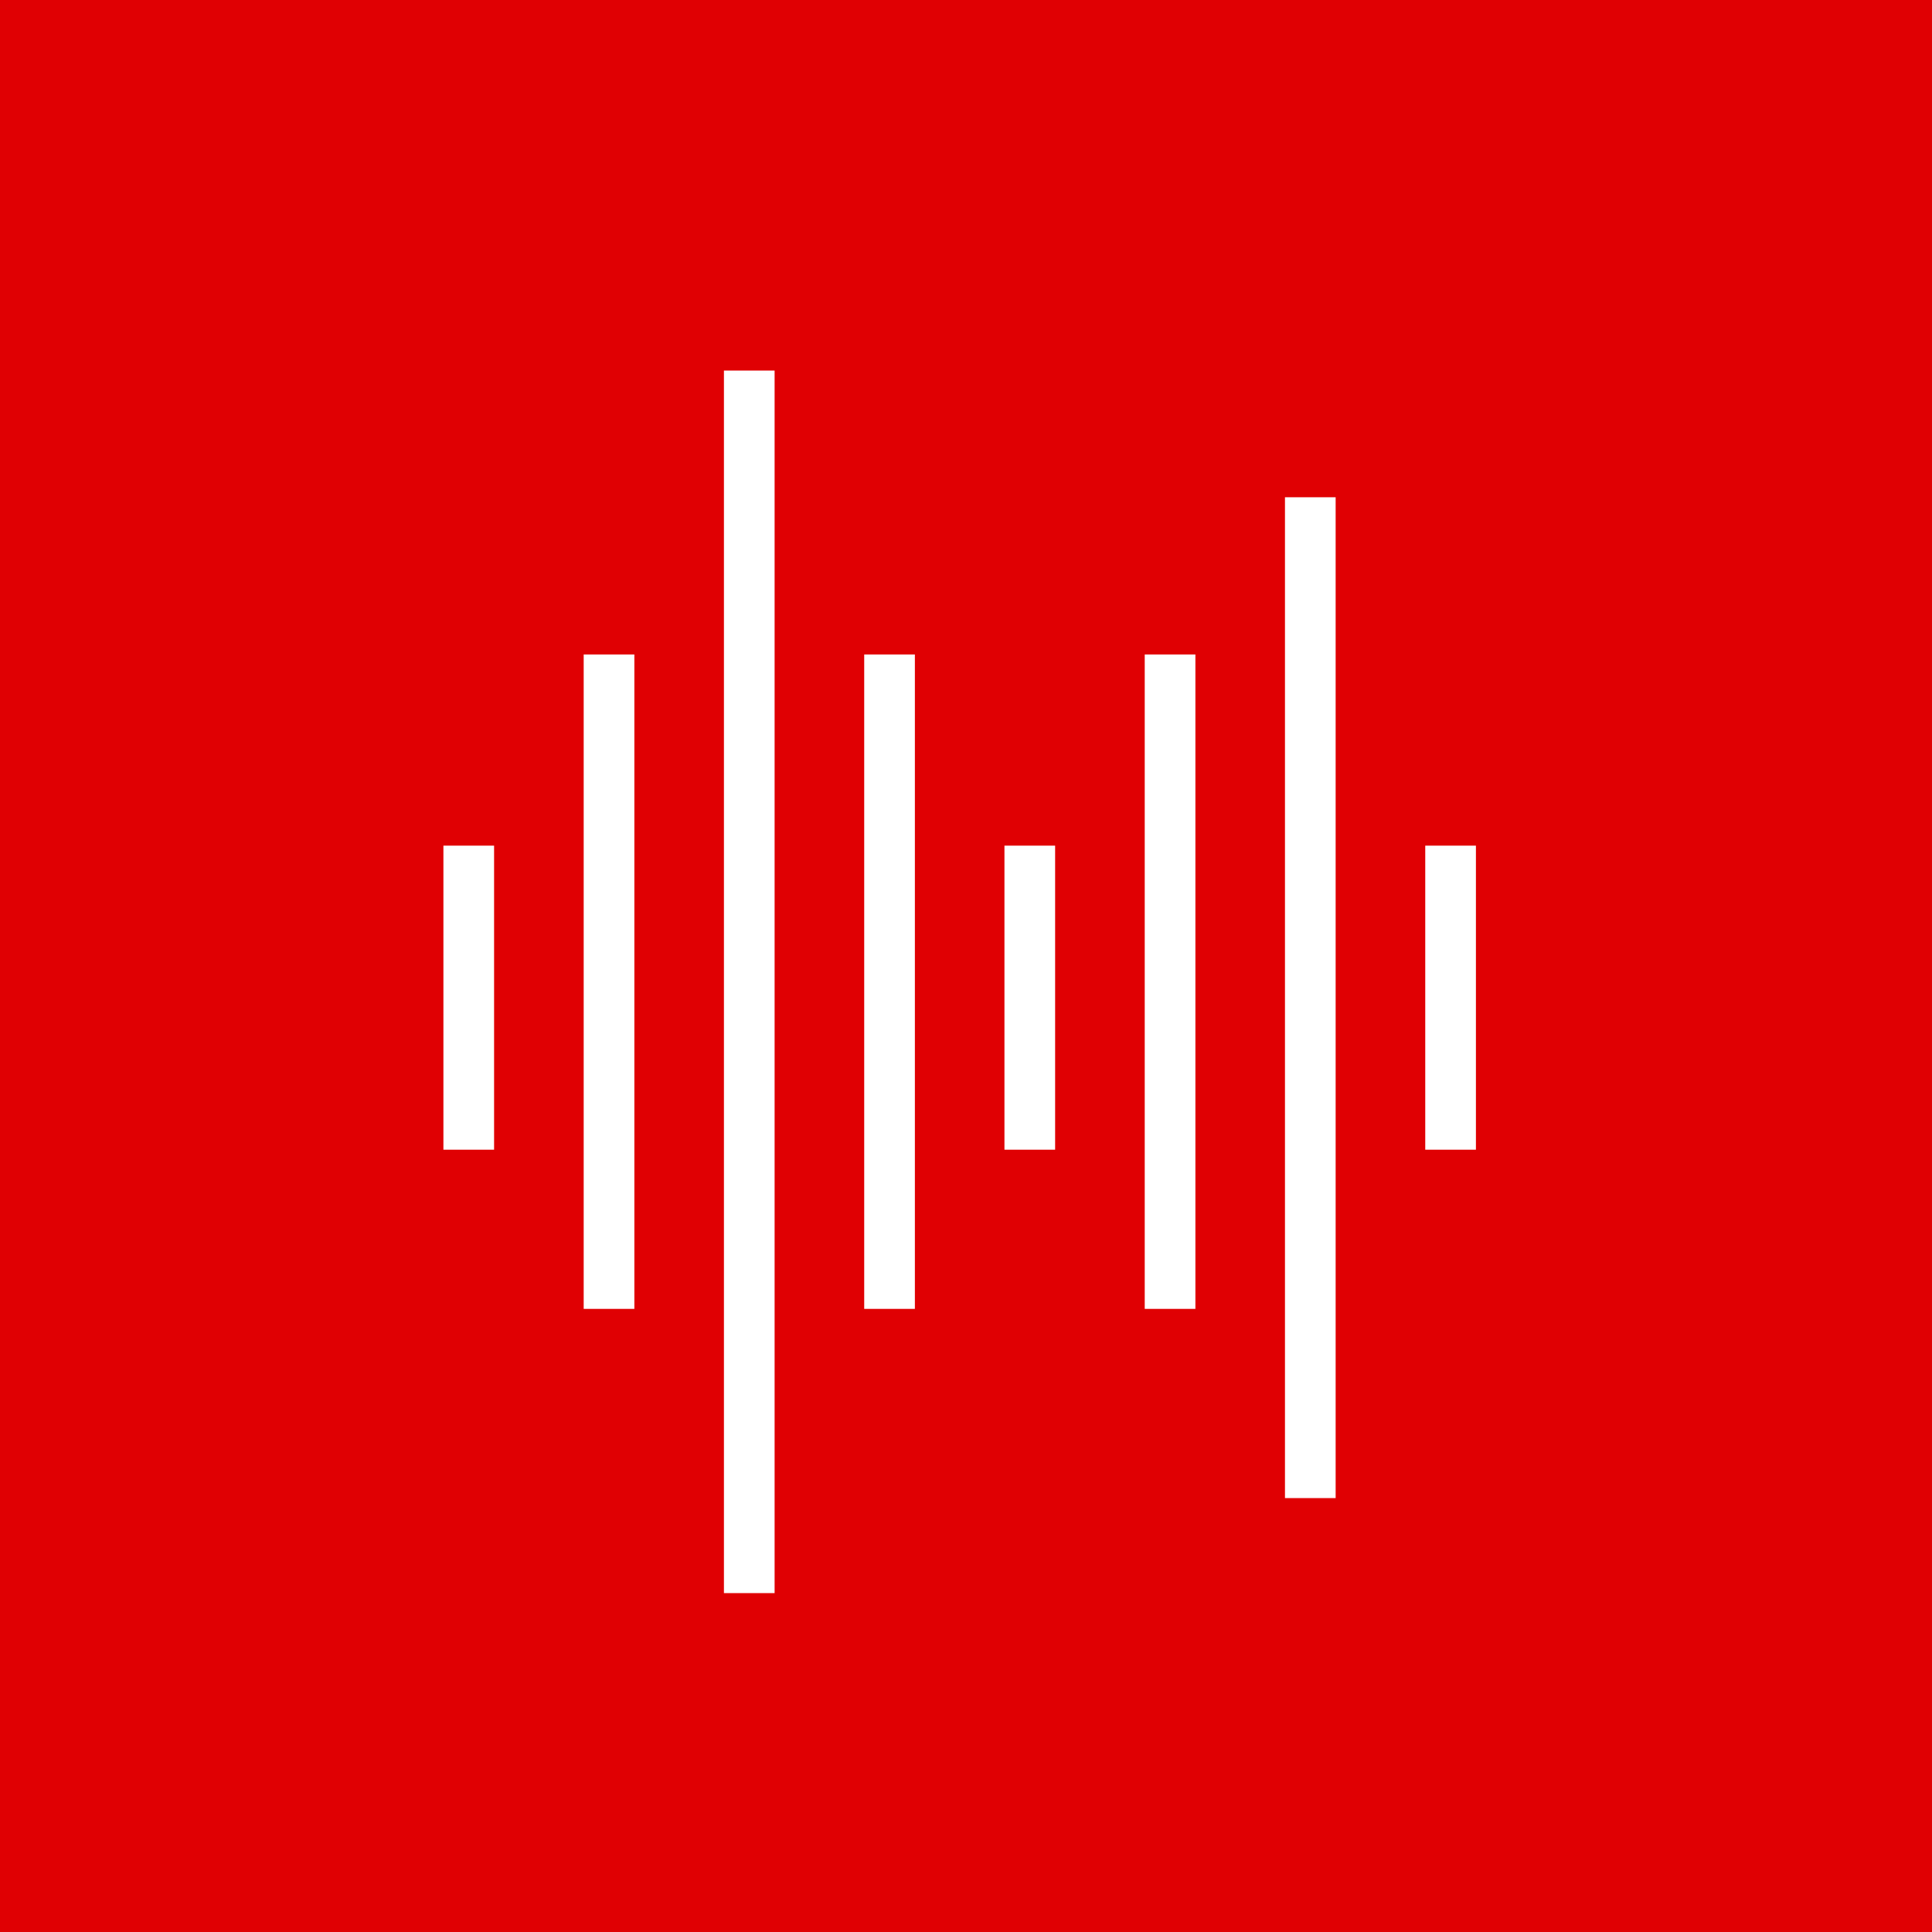 <?xml version="1.0" encoding="UTF-8"?>
<svg width="61px" height="61px" viewBox="0 0 61 61" version="1.1" xmlns="http://www.w3.org/2000/svg" xmlns:xlink="http://www.w3.org/1999/xlink">
    <!-- Generator: sketchtool 46 (44423) - http://www.bohemiancoding.com/sketch -->
    <title>55045AAB-0602-415F-99F3-EE24E3E30BD3</title>
    <desc>Created with sketchtool.</desc>
    <defs></defs>
    <g id="Symbols" stroke="none" stroke-width="1" fill="none" fill-rule="evenodd">
        <g id="C2---Audio-with-image">
            <g id="Audio">
                <rect id="Rectangle" fill="#E00003" x="0" y="0" width="61" height="61"></rect>
                <g id="Group-9" transform="translate(14, 12)" stroke="#FFFFFF" stroke-width="1.6" stroke-linecap="square">
                    <path d="M0.8,15.5 L0.8,23.5" id="Line-3"></path>
                    <path d="M18.514,15.5 L18.514,23.5" id="Line-3-Copy-6"></path>
                    <path d="M31.8,15.5 L31.8,23.5" id="Line-3-Copy-7"></path>
                    <path d="M5.229,9.464 L5.229,28.526" id="Line-3-Copy"></path>
                    <path d="M14.086,9.464 L14.086,28.526" id="Line-3-Copy-2"></path>
                    <path d="M9.657,0.5 L9.657,37.5" id="Line-3-Copy-4"></path>
                    <path d="M27.371,4.5 L27.371,34.5" id="Line-3-Copy-5"></path>
                    <path d="M22.943,9.464 L22.943,28.526" id="Line-3-Copy-3"></path>
                </g>
            </g>
        </g>
    </g>
</svg>